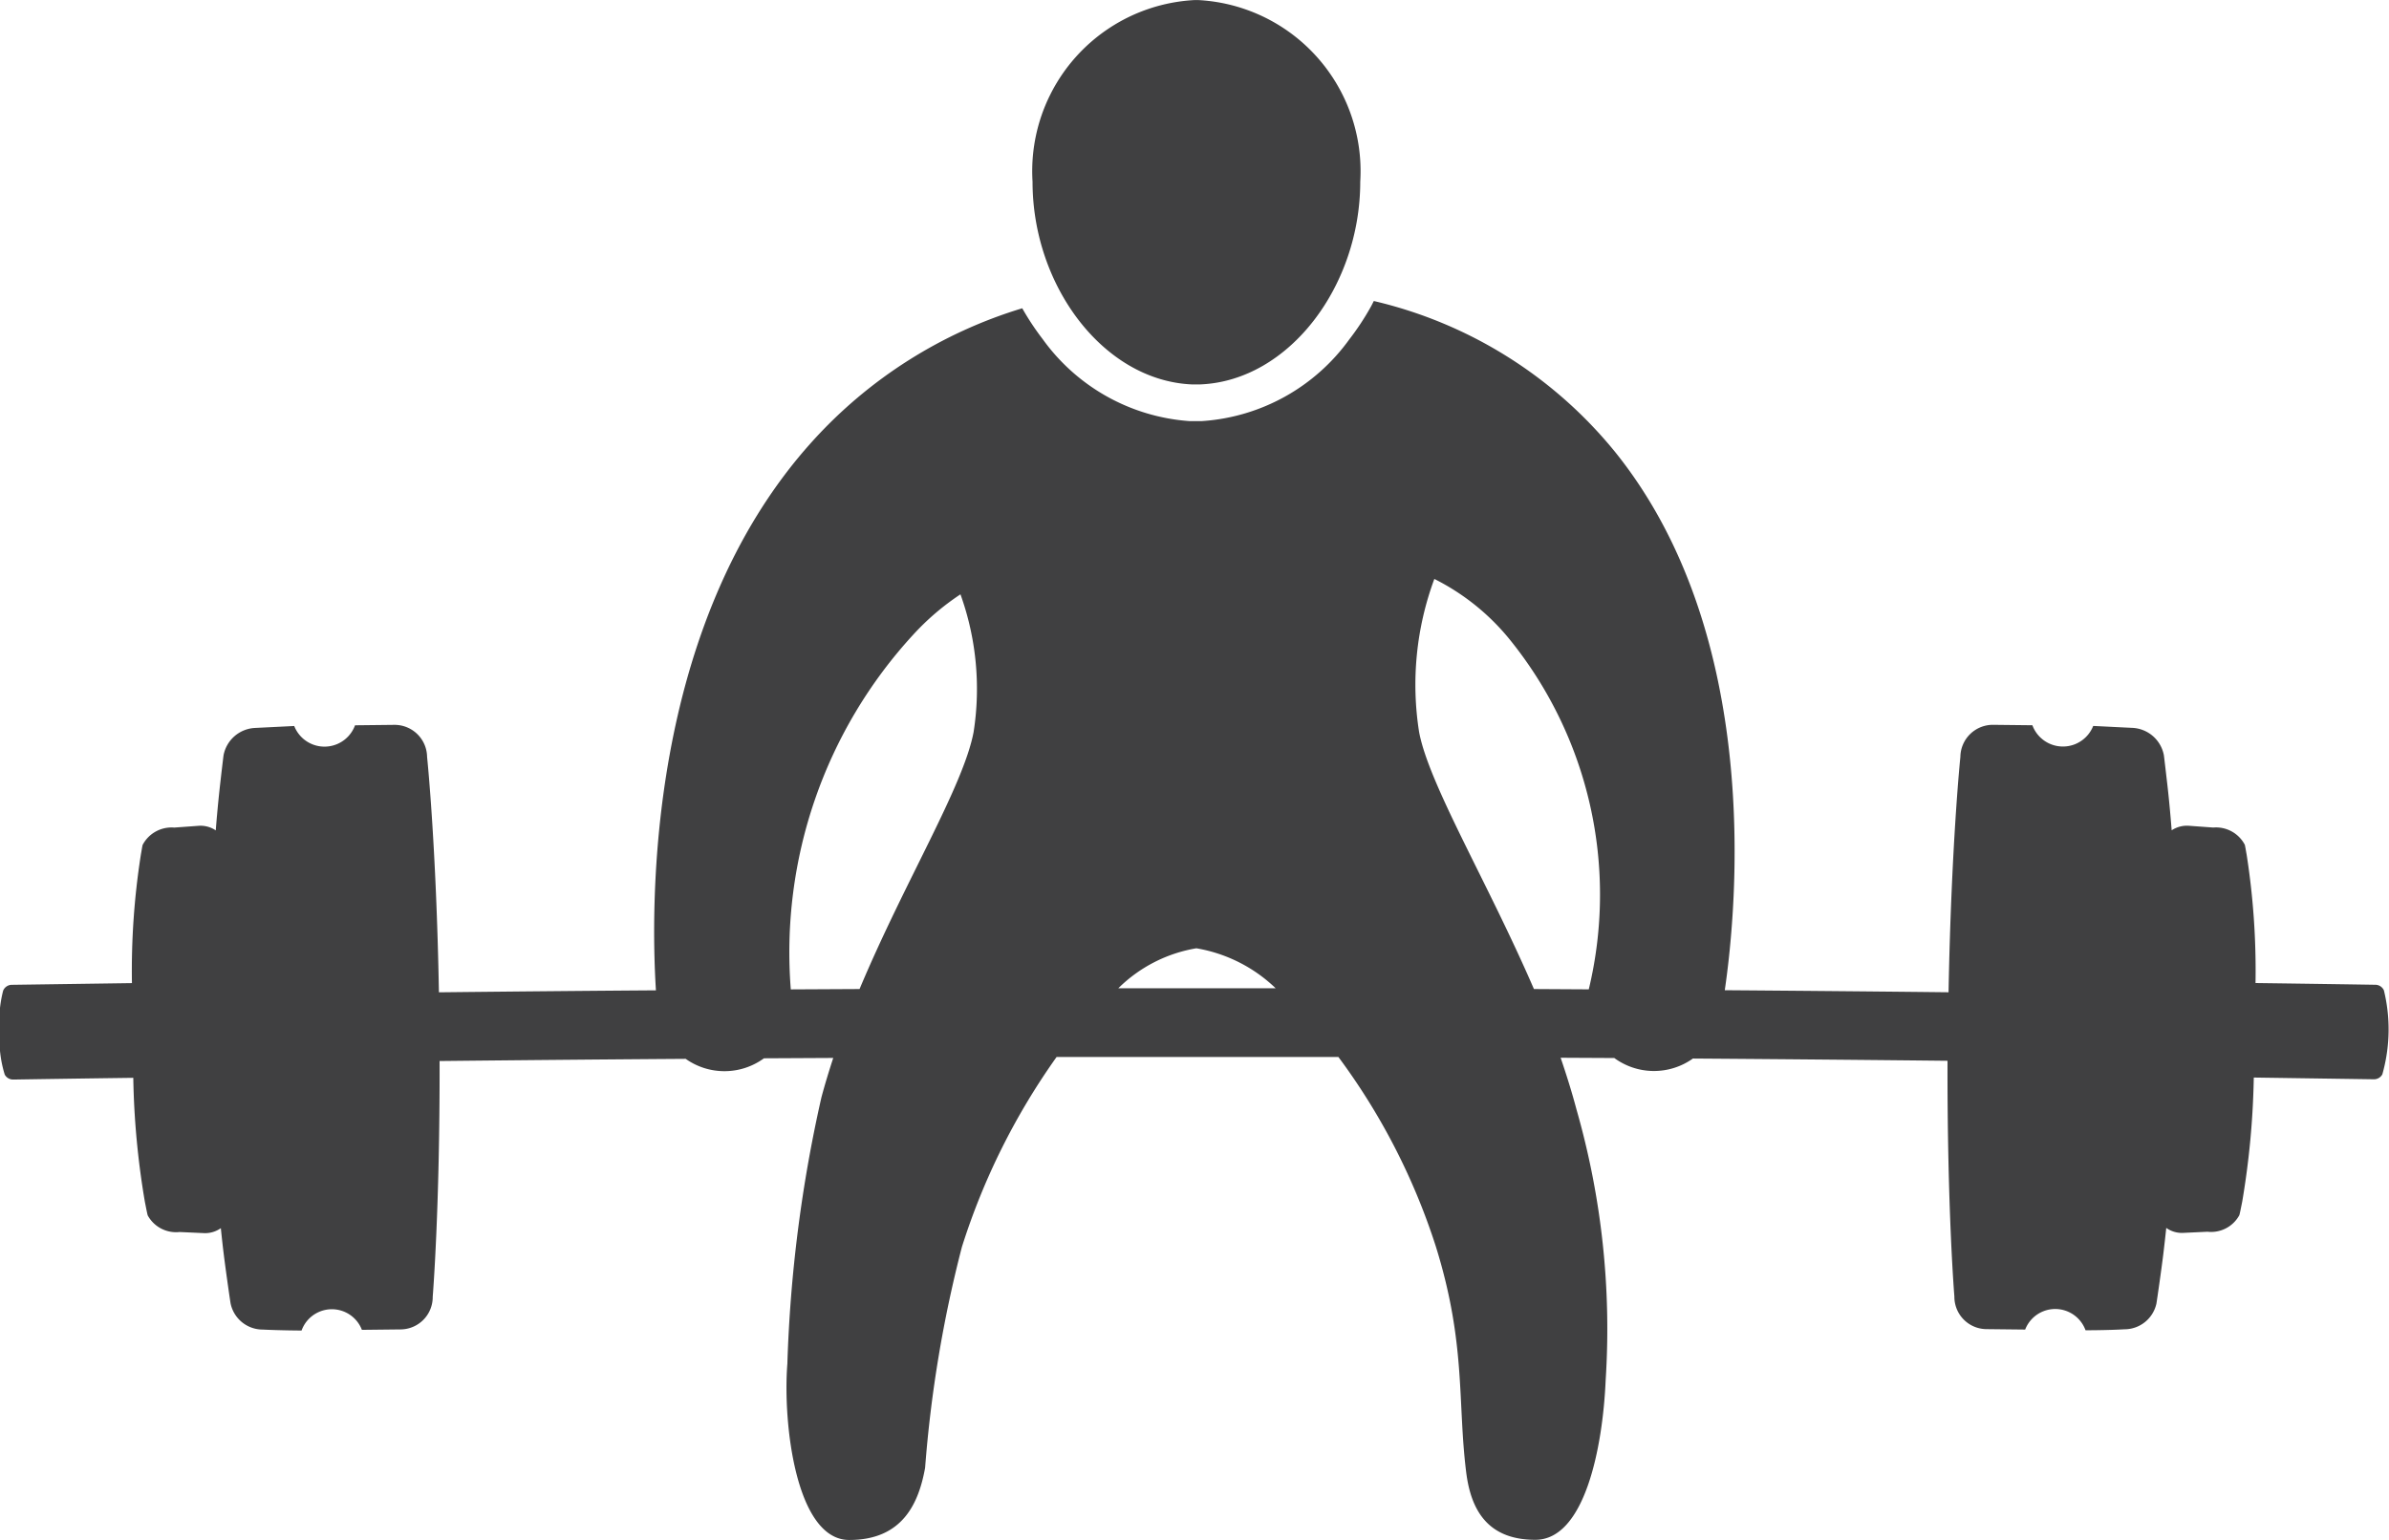 <svg xmlns="http://www.w3.org/2000/svg" width="60.547" height="39.041" viewBox="0 0 60.547 39.041">
  <g id="Group_1109" data-name="Group 1109" transform="translate(-201.271 -67.294)">
    <path id="Path_4355" data-name="Path 4355" d="M261.482,92.259q-1.524-.024-3.047-.044a19.039,19.039,0,0,0-.226-3.262c-.016-.08-.033-.2-.046-.244a.824.824,0,0,0-.8-.436l-.621-.045a.7.7,0,0,0-.432.115c-.044-.558-.089-.992-.125-1.288-.008-.075-.066-.572-.073-.618a.853.853,0,0,0-.8-.691c-.39-.018-.991-.05-.991-.048a.825.825,0,0,1-1.541-.018l-.991-.011a.823.823,0,0,0-.834.811s-.23,2.217-.3,5.969c-1.916-.021-3.8-.038-5.671-.052.319-2.184.948-9.036-2.795-13.664a11.143,11.143,0,0,0-6.1-3.808c-.024.046-.046.093-.071.138a6.632,6.632,0,0,1-.551.836,5.009,5.009,0,0,1-3.733,2.07l-.069,0h-.034l-.219,0a5.015,5.015,0,0,1-3.716-2.079,6.683,6.683,0,0,1-.517-.781,11.764,11.764,0,0,0-5.312,3.365c-4.244,4.683-4.1,11.9-3.972,13.926-1.816.013-3.641.03-5.5.05-.067-3.751-.3-5.969-.3-5.969a.823.823,0,0,0-.835-.811l-.991.011a.824.824,0,0,1-1.541.018l-.991.049a.854.854,0,0,0-.8.691c-.007.045-.065.542-.073.617-.035.3-.081.73-.125,1.289a.688.688,0,0,0-.431-.116l-.621.045a.828.828,0,0,0-.8.437c-.013.041-.029.162-.045.244a18.963,18.963,0,0,0-.227,3.262l-3.046.043a.241.241,0,0,0-.218.147,3.193,3.193,0,0,0-.088,1.059,3.019,3.019,0,0,0,.128,1.07.241.241,0,0,0,.215.126q1.521-.024,3.043-.044a20.682,20.682,0,0,0,.293,3.14c.032.159.06.312.074.35a.819.819,0,0,0,.807.419l.618.028a.687.687,0,0,0,.427-.126c.025.246.05.469.074.664.046.373.164,1.207.176,1.258a.831.831,0,0,0,.812.649c.416.021.984.025.984.024a.816.816,0,0,1,1.529-.017l.984-.011a.82.82,0,0,0,.811-.828s.183-2.223.174-5.976c2.109-.022,4.176-.041,6.237-.055a1.7,1.7,0,0,0,1.984-.014l1.756-.009c-.109.332-.21.666-.3,1a35.532,35.532,0,0,0-.863,6.754c-.119,1.489.213,4.466,1.569,4.466s1.761-.937,1.922-1.83a31.985,31.985,0,0,1,.933-5.6,17.261,17.261,0,0,1,2.4-4.815q1.511,0,3.061,0c1.387,0,2.742,0,4.08,0a16.5,16.5,0,0,1,2.473,4.814c.765,2.461.543,3.923.766,5.713.113.9.5,1.714,1.752,1.714s1.71-2.339,1.783-4.048a20.208,20.208,0,0,0-.741-6.868c-.115-.434-.252-.87-.4-1.305l1.36.007a1.7,1.7,0,0,0,1.992.013c2.132.015,4.271.034,6.453.057-.009,3.752.173,5.975.174,5.975a.819.819,0,0,0,.811.828l.983.011a.817.817,0,0,1,1.53.018s.568,0,.984-.025a.83.83,0,0,0,.812-.649c.01-.051.13-.885.175-1.257.024-.2.049-.418.075-.664a.681.681,0,0,0,.426.126l.619-.029a.814.814,0,0,0,.806-.418c.014-.038.043-.191.075-.35a20.931,20.931,0,0,0,.292-3.141l3.043.044a.24.24,0,0,0,.215-.125,4.18,4.18,0,0,0,.04-2.129A.24.24,0,0,0,261.482,92.259Zm-35.536-6.406c-.261,1.38-1.746,3.787-2.89,6.514l-1.743.009a11.9,11.9,0,0,1,3.1-8.989,6.415,6.415,0,0,1,1.2-1.026A7.086,7.086,0,0,1,225.946,85.853Zm5.178,6.494h-1.51a3.674,3.674,0,0,1,1.978-1.013,3.818,3.818,0,0,1,2.01,1.014Zm10.413.028-1.39-.008c-1.171-2.71-2.657-5.177-2.91-6.514a7.72,7.72,0,0,1,.386-3.882,5.8,5.8,0,0,1,1.908,1.532A10.278,10.278,0,0,1,241.537,92.375Z" fill="#404041"/>
    <path id="Path_4356" data-name="Path 4356" d="M231.469,77.039l.175,0,.05,0c2.251-.094,4.051-2.5,4.051-5.136a4.344,4.344,0,0,0-4.1-4.607v0l-.052,0-.053,0v0a4.343,4.343,0,0,0-4.1,4.607C227.439,74.529,229.227,76.933,231.469,77.039Z" fill="#404041"/>
  </g>
</svg>
